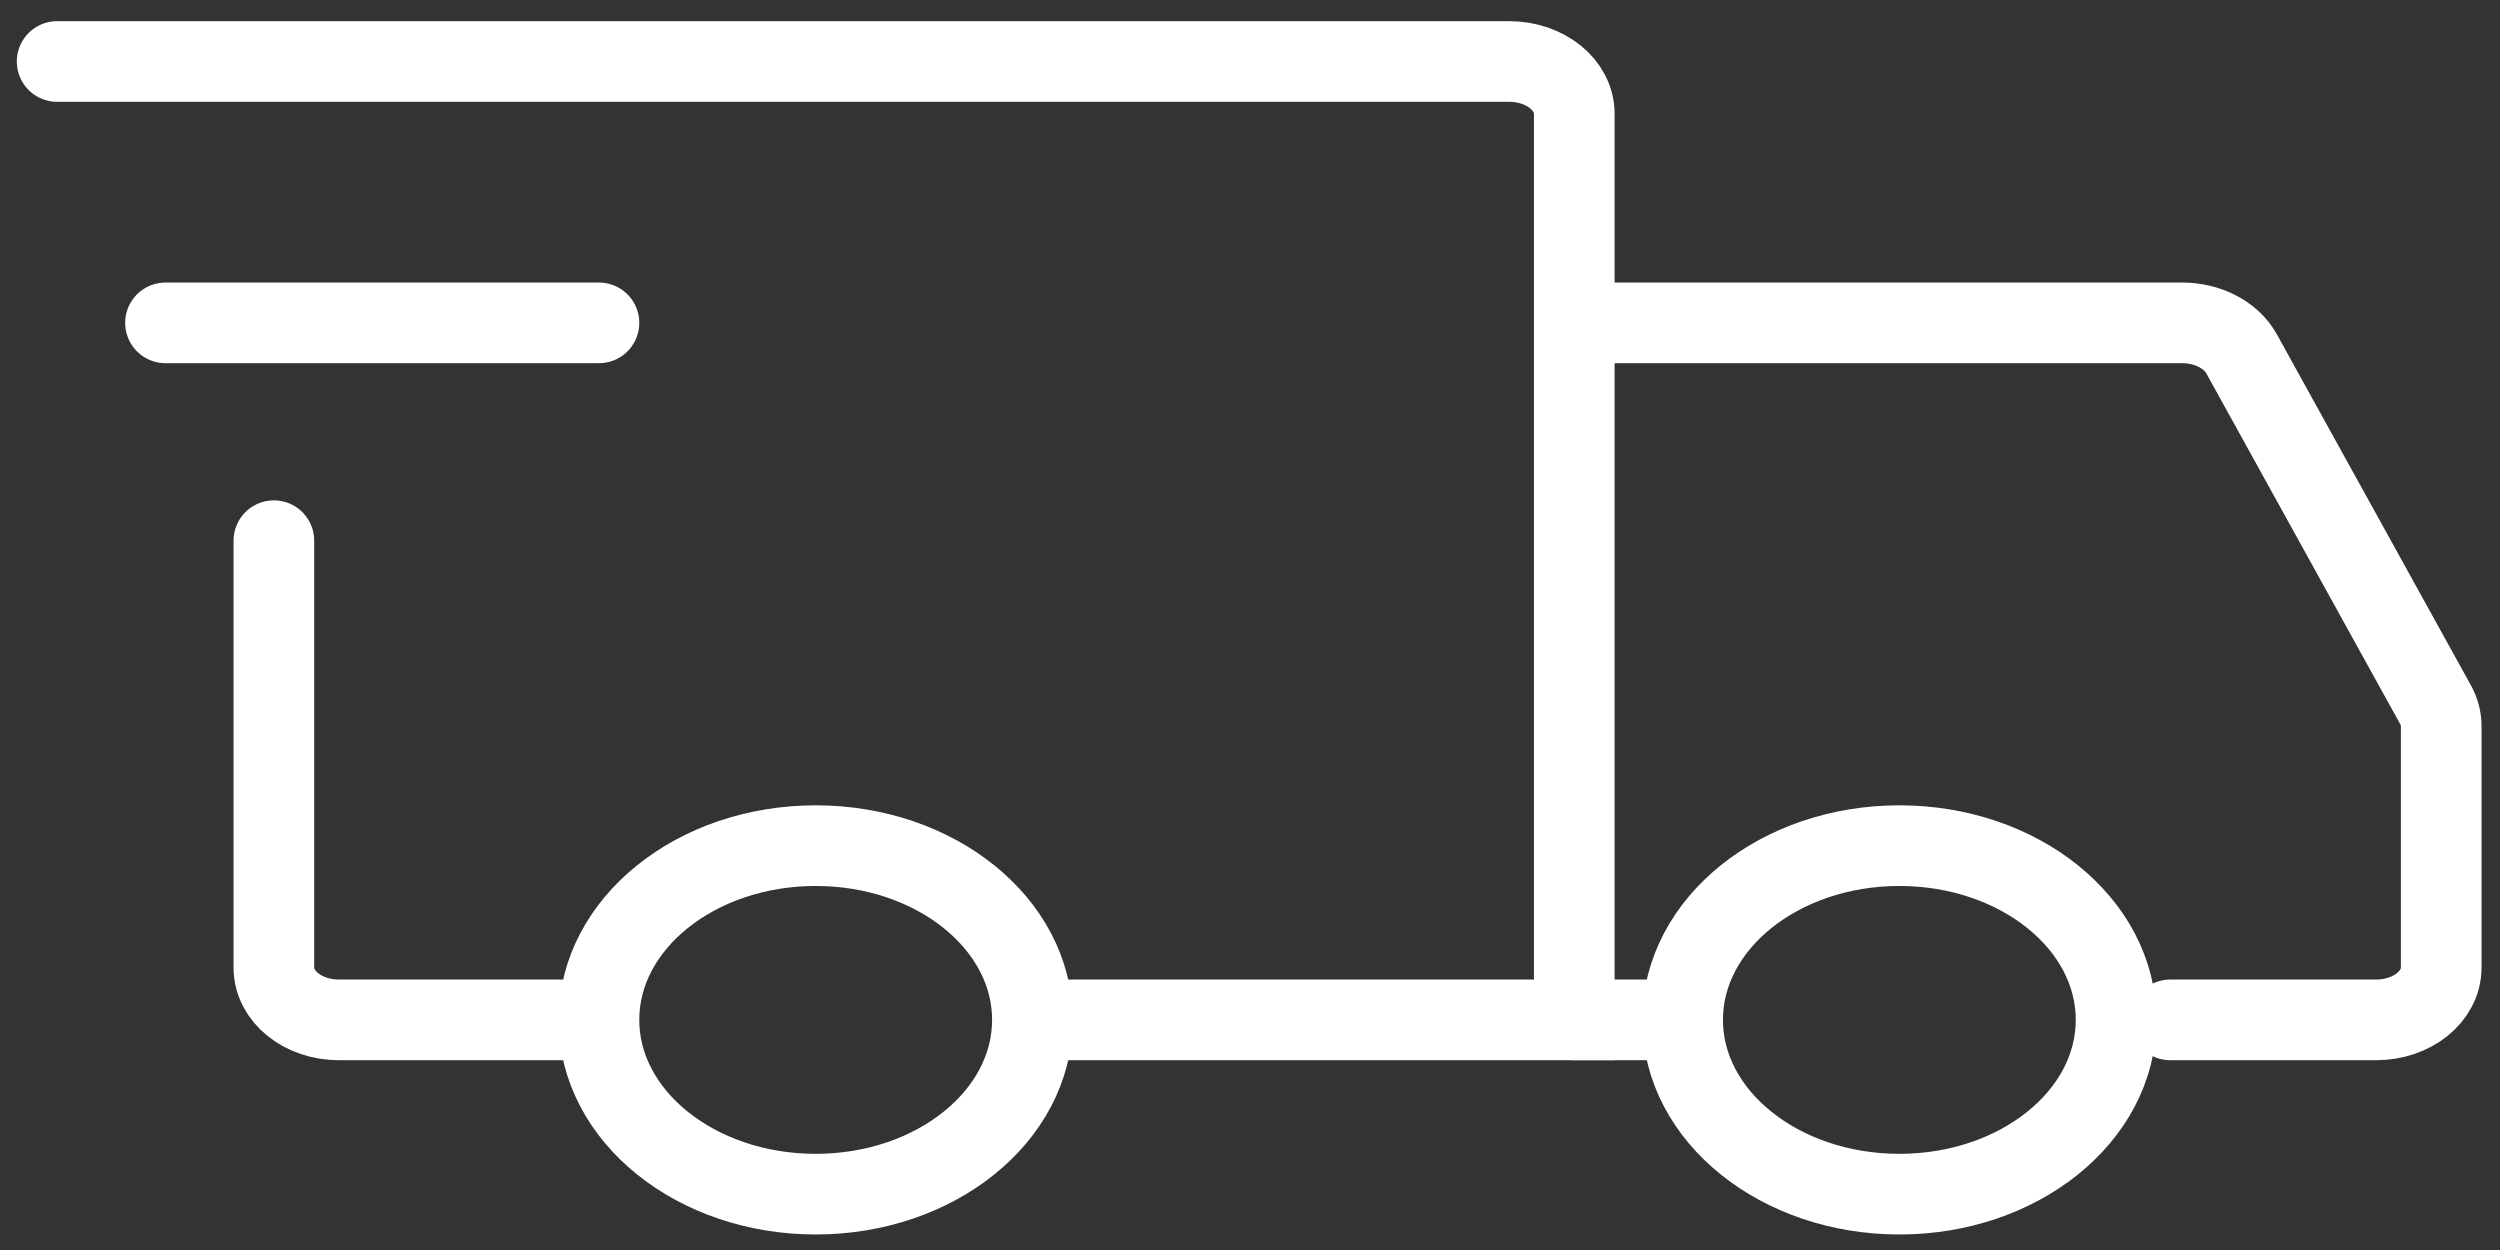 <svg width="62" height="31" viewBox="0 0 62 31" fill="none" xmlns="http://www.w3.org/2000/svg">
<rect x="0" y="0" width="62" height="31" fill="#333333" stroke="none"/>
<path d="M20.229 29.615C23.198 29.615 25.604 27.68 25.604 25.293C25.604 22.906 23.198 20.972 20.229 20.972C17.261 20.972 14.854 22.906 14.854 25.293C14.854 27.68 17.261 29.615 20.229 29.615Z" stroke="white" stroke-width="2" stroke-miterlimit="1.5" stroke-linecap="round" stroke-linejoin="round"/>
<path d="M47.104 29.615C50.073 29.615 52.479 27.68 52.479 25.293C52.479 22.906 50.073 20.972 47.104 20.972C44.136 20.972 41.729 22.906 41.729 25.293C41.729 27.68 44.136 29.615 47.104 29.615Z" stroke="white" stroke-width="2" stroke-miterlimit="1.5" stroke-linecap="round" stroke-linejoin="round"/>
<path d="M25.739 25.293H39.042V2.821C39.042 2.105 38.32 1.525 37.429 1.525H1.417" stroke="white" stroke-width="2" stroke-linecap="round"/>
<path d="M13.914 25.293H8.404C7.514 25.293 6.792 24.713 6.792 23.997V13.409" stroke="white" stroke-width="2" stroke-linecap="round"/>
<path d="M4.104 8.007H14.854" stroke="white" stroke-width="2" stroke-linecap="round" stroke-linejoin="round"/>
<path d="M39.042 8.007H54.119C54.756 8.007 55.334 8.309 55.592 8.777L60.403 17.479C60.494 17.645 60.542 17.824 60.542 18.006V23.997C60.542 24.713 59.82 25.293 58.929 25.293H53.823" stroke="white" stroke-width="2" stroke-linecap="round"/>
<path d="M39.042 25.293H41.729" stroke="white" stroke-width="2" stroke-linecap="round"/>
</svg>

